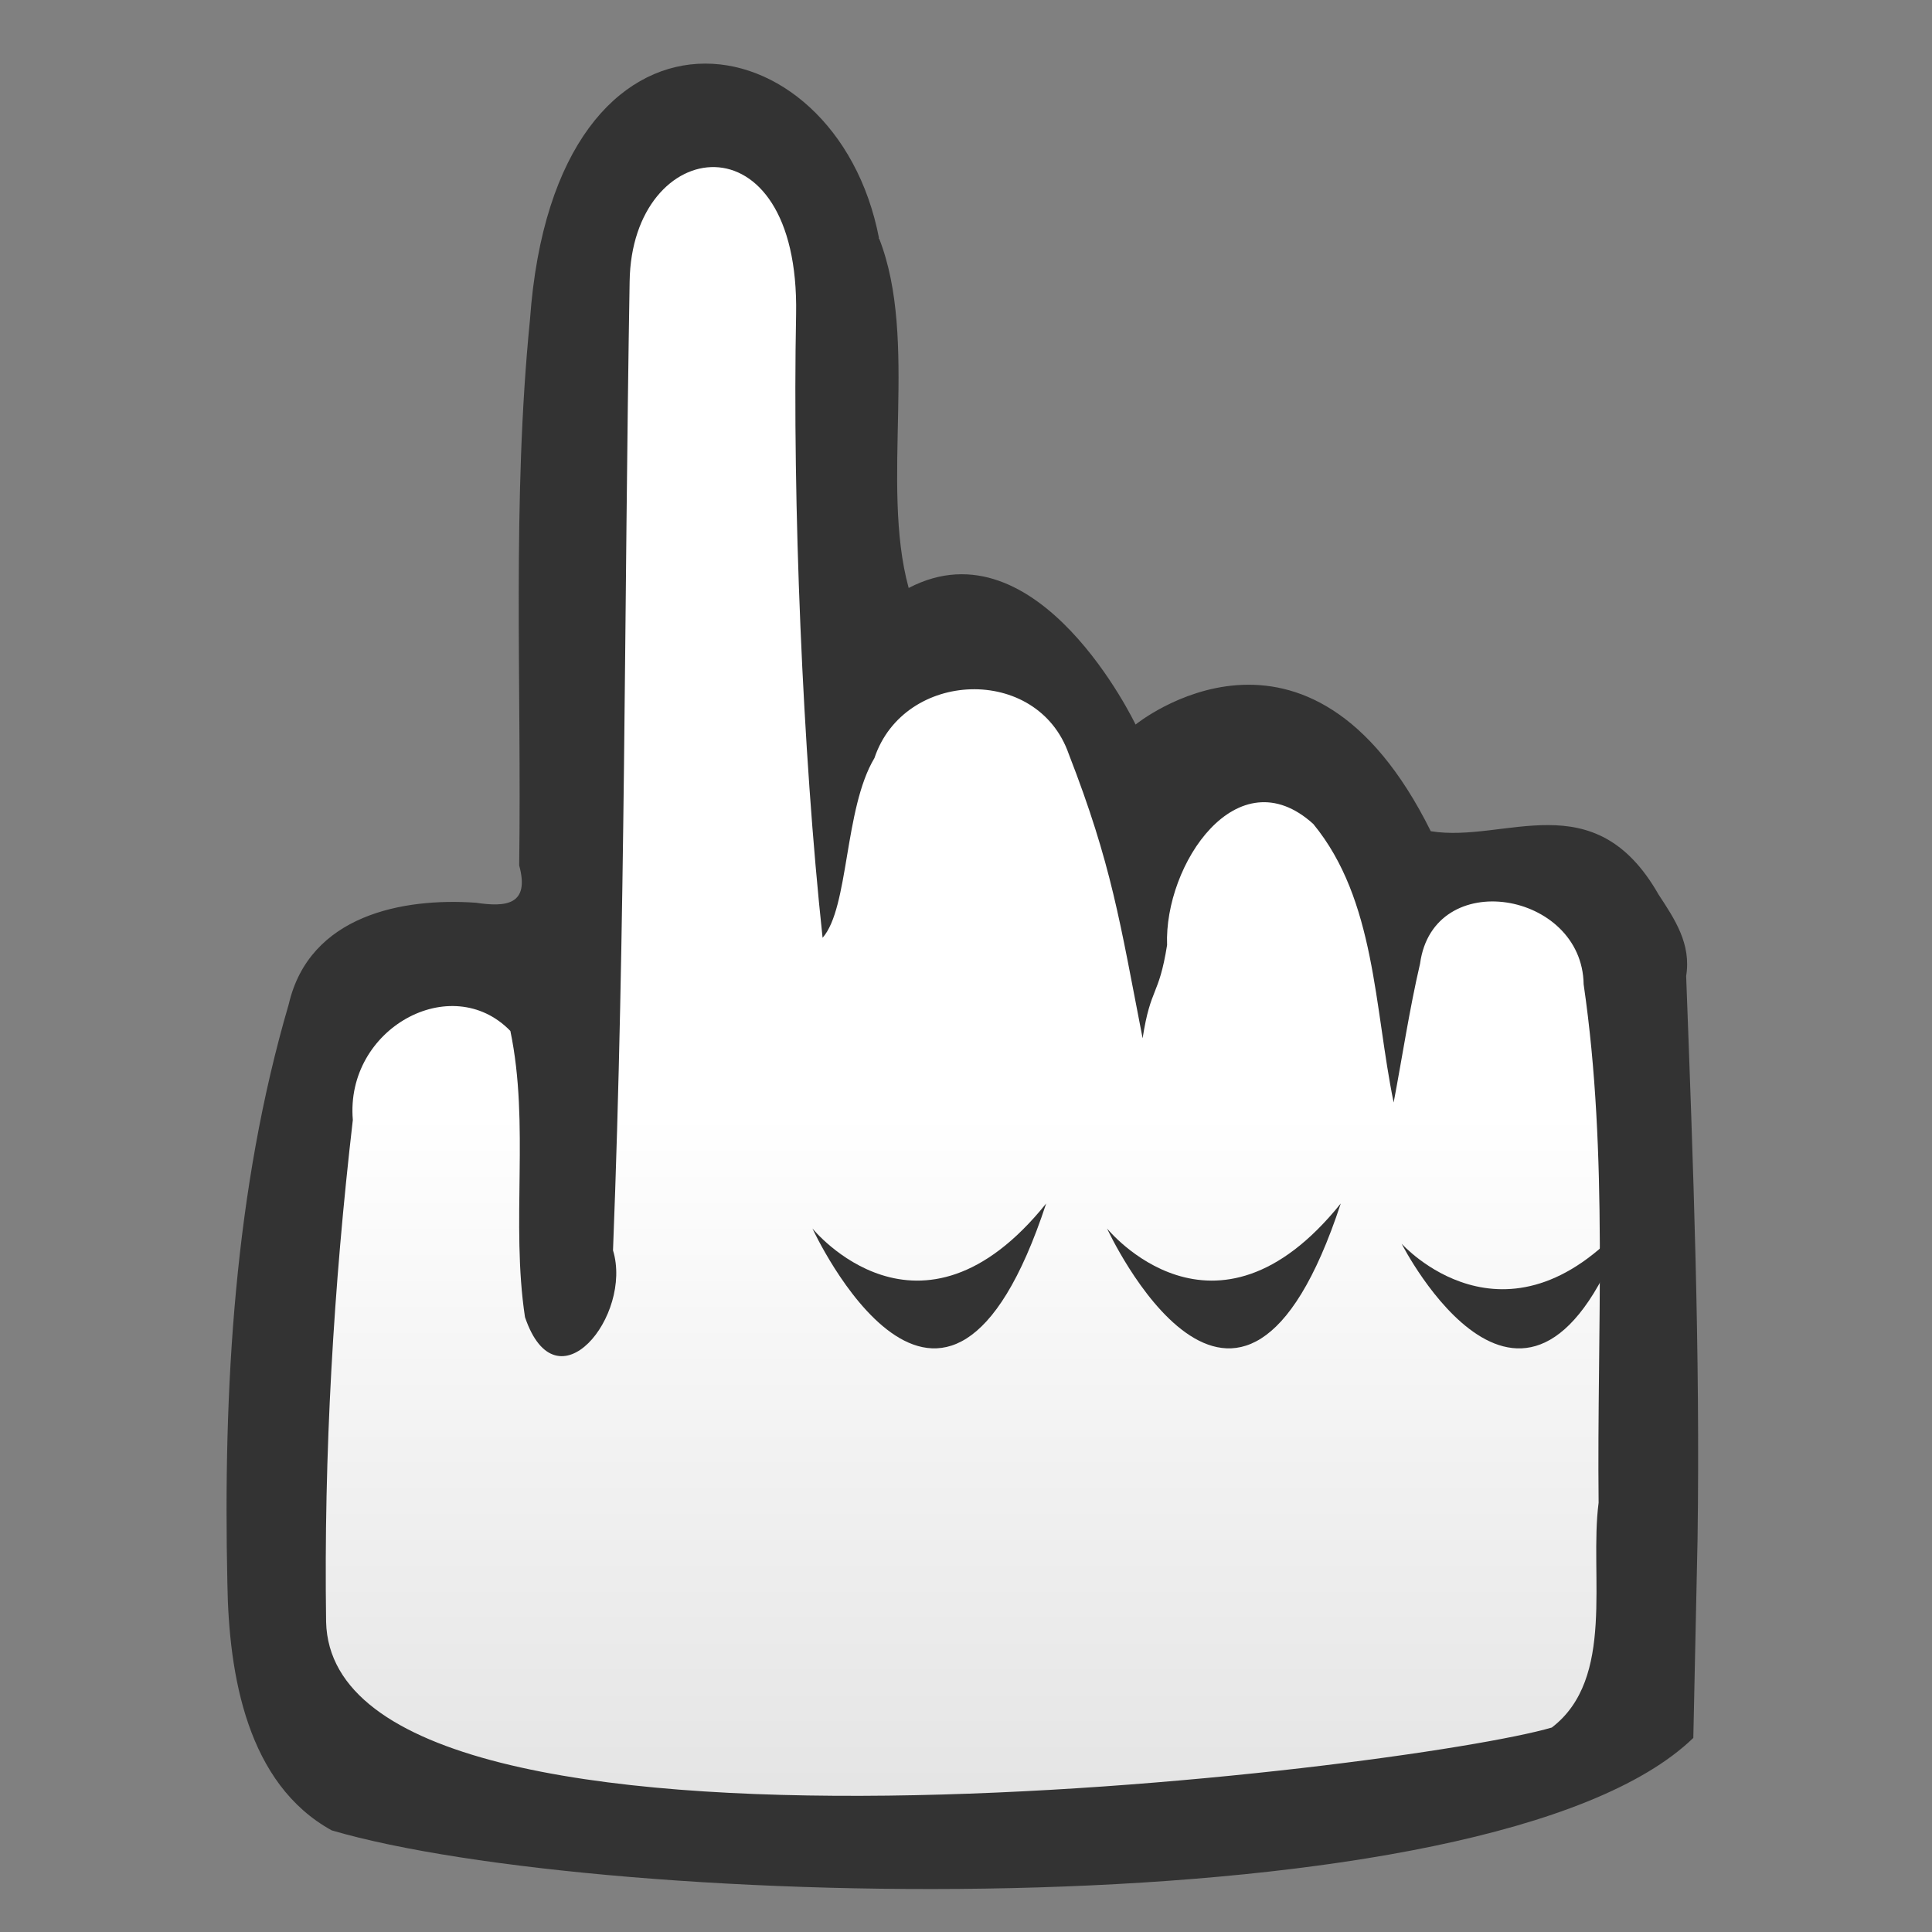 <?xml version="1.0" encoding="UTF-8" standalone="no"?>
<svg
   xmlns:osb="http://www.openswatchbook.org/uri/2009/osb"
   xmlns:dc="http://purl.org/dc/elements/1.1/"
   xmlns:cc="http://creativecommons.org/ns#"
   xmlns:rdf="http://www.w3.org/1999/02/22-rdf-syntax-ns#"
   xmlns:svg="http://www.w3.org/2000/svg"
   xmlns="http://www.w3.org/2000/svg"
   xmlns:xlink="http://www.w3.org/1999/xlink"
   xmlns:sodipodi="http://sodipodi.sourceforge.net/DTD/sodipodi-0.dtd"
   xmlns:inkscape="http://www.inkscape.org/namespaces/inkscape"
   id="svg4212"
   height="48"
   width="48"
   version="1.1"
   sodipodi:docname="ct_index.svg"
   inkscape:version="1.0 (4035a4fb49, 2020-05-01)">
  <rect width="100%" height="100%" fill="#808080" stroke="none"/>
  <sodipodi:namedview
     inkscape:document-rotation="0"
     pagecolor="#ffffff"
     bordercolor="#666666"
     borderopacity="1"
     objecttolerance="10"
     gridtolerance="10"
     guidetolerance="10"
     inkscape:pageopacity="0"
     inkscape:pageshadow="2"
     inkscape:window-width="1366"
     inkscape:window-height="715"
     id="namedview86"
     showgrid="false"
     inkscape:zoom="4.8384023"
     inkscape:cx="12"
     inkscape:cy="13.218495"
     inkscape:window-x="-8"
     inkscape:window-y="22"
     inkscape:window-maximized="1"
     inkscape:current-layer="svg4212" />
  <defs
     id="defs4214">
    <linearGradient
       inkscape:collect="always"
       id="linearGradient945">
      <stop
         style="stop-color:#cccccc;stop-opacity:1"
         offset="0"
         id="stop941" />
      <stop
         style="stop-color:#ffffff;stop-opacity:1"
         offset="1"
         id="stop943" />
    </linearGradient>
    <linearGradient
       id="linearGradient913">
      <stop
         id="stop909"
         offset="0"
         style="stop-color:#cd9ef7;stop-opacity:1" />
      <stop
         id="stop911"
         offset="1"
         style="stop-color:#a56de2;stop-opacity:1" />
    </linearGradient>
    <linearGradient
       id="linearGradient4332">
      <stop
         style="stop-color:#ffffff;stop-opacity:1;"
         offset="0"
         id="stop4335" />
      <stop
         style="stop-color:#ffffff;stop-opacity:0;"
         offset="1"
         id="stop4337" />
    </linearGradient>
    <linearGradient
       id="linearGradient3820-7-2-2">
      <stop
         offset="0"
         style="stop-color:#3d3d3d;stop-opacity:1"
         id="stop3822-2-6-36" />
      <stop
         offset="0.5"
         style="stop-color:#686868;stop-opacity:0.498"
         id="stop3864-8-7-6" />
      <stop
         offset="1"
         style="stop-color:#686868;stop-opacity:0"
         id="stop3824-1-2-4" />
    </linearGradient>
    <linearGradient
       osb:paint="solid"
       id="linearGradient4526">
      <stop
         id="stop4528"
         offset="0"
         style="stop-color:#ffffff;stop-opacity:1;" />
    </linearGradient>
    <linearGradient
       id="linearGradient4011-4">
      <stop
         offset="0"
         style="stop-color:#ffffff;stop-opacity:1"
         id="stop4013-8" />
      <stop
         offset="0.508"
         style="stop-color:#ffffff;stop-opacity:0.235"
         id="stop4015-5" />
      <stop
         offset="0.835"
         style="stop-color:#ffffff;stop-opacity:0.157"
         id="stop4017-6" />
      <stop
         offset="1"
         style="stop-color:#ffffff;stop-opacity:0.392"
         id="stop4019-1" />
    </linearGradient>
    <linearGradient
       xlink:href="#linearGradient4011-4"
       id="linearGradient3089"
       gradientUnits="userSpaceOnUse"
       gradientTransform="matrix(0.514,0,0,0.514,-24.836,-1.021)"
       x1="71.204"
       y1="6.238"
       x2="71.204"
       y2="44.341" />
    <linearGradient
       x1="3.5"
       y1="23"
       x2="47.5"
       y2="23"
       id="linearGradient4362"
       xlink:href="#linearGradient4804"
       gradientUnits="userSpaceOnUse"
       gradientTransform="matrix(0,0.456,0.456,0,1.54,0.218)" />
    <linearGradient
       id="linearGradient4804">
      <stop
         id="stop4806"
         style="stop-color:#ffffff;stop-opacity:0"
         offset="0" />
      <stop
         offset="0.292"
         style="stop-color:#ffffff;stop-opacity:0.851;"
         id="stop4808" />
      <stop
         id="stop4812"
         style="stop-color:#ffffff;stop-opacity:0.127"
         offset="0.457" />
      <stop
         offset="0.725"
         style="stop-color:#ffffff;stop-opacity:0.273"
         id="stop4818" />
      <stop
         offset="0.84"
         style="stop-color:#ffffff;stop-opacity:1"
         id="stop4816" />
      <stop
         id="stop4810"
         style="stop-color:#ffffff;stop-opacity:0"
         offset="1" />
    </linearGradient>
    <linearGradient
       x1="47.1"
       y1="27.262"
       x2="4.287"
       y2="27.243"
       id="linearGradient4355"
       xlink:href="#linearGradient4820"
       gradientUnits="userSpaceOnUse"
       gradientTransform="matrix(0.322,0.323,-0.322,0.323,11.222,-3.793)" />
    <linearGradient
       id="linearGradient4820">
      <stop
         offset="0"
         style="stop-color:#ffffff;stop-opacity:0"
         id="stop4822" />
      <stop
         id="stop4824"
         style="stop-color:#ffffff;stop-opacity:0.851;"
         offset="0.143" />
      <stop
         offset="0.346"
         style="stop-color:#ffffff;stop-opacity:0.127"
         id="stop4826" />
      <stop
         id="stop4928"
         style="stop-color:#ffffff;stop-opacity:1"
         offset="0.436" />
      <stop
         offset="0.581"
         style="stop-color:#ffffff;stop-opacity:0.205"
         id="stop4930" />
      <stop
         id="stop4828"
         style="stop-color:#ffffff;stop-opacity:0.273"
         offset="0.725" />
      <stop
         id="stop4830"
         style="stop-color:#ffffff;stop-opacity:1"
         offset="0.84" />
      <stop
         offset="1"
         style="stop-color:#ffffff;stop-opacity:0"
         id="stop4832" />
    </linearGradient>
    <linearGradient
       x1="4.49"
       y1="23"
       x2="47.5"
       y2="23"
       id="linearGradient4344"
       xlink:href="#linearGradient4834"
       gradientUnits="userSpaceOnUse"
       gradientTransform="matrix(0.456,0,0,-0.456,0.4,22.339)" />
    <linearGradient
       id="linearGradient4834">
      <stop
         offset="0"
         style="stop-color:#ffffff;stop-opacity:0"
         id="stop4836" />
      <stop
         id="stop4838"
         style="stop-color:#ffffff;stop-opacity:0.851;"
         offset="0.168" />
      <stop
         offset="0.457"
         style="stop-color:#ffffff;stop-opacity:0.127"
         id="stop4840" />
      <stop
         id="stop4842"
         style="stop-color:#ffffff;stop-opacity:0.273"
         offset="0.608" />
      <stop
         id="stop4844"
         style="stop-color:#ffffff;stop-opacity:1"
         offset="0.693" />
      <stop
         offset="1"
         style="stop-color:#ffffff;stop-opacity:0"
         id="stop4846" />
    </linearGradient>
    <linearGradient
       xlink:href="#linearGradient4914"
       id="linearGradient4898"
       gradientUnits="userSpaceOnUse"
       gradientTransform="matrix(0,0.456,0.456,0,-4.408,0.218)"
       x1="5.551"
       y1="58.276"
       x2="44.629"
       y2="22.18" />
    <linearGradient
       id="linearGradient4914">
      <stop
         id="stop4916"
         style="stop-color:#ffffff;stop-opacity:0"
         offset="0" />
      <stop
         offset="0.143"
         style="stop-color:#ffffff;stop-opacity:0.851;"
         id="stop4918" />
      <stop
         id="stop4920"
         style="stop-color:#ffffff;stop-opacity:0.127"
         offset="0.346" />
      <stop
         offset="0.645"
         style="stop-color:#ffffff;stop-opacity:0.273"
         id="stop4922" />
      <stop
         offset="0.728"
         style="stop-color:#ffffff;stop-opacity:1"
         id="stop4924" />
      <stop
         id="stop4932"
         style="stop-color:#ffffff;stop-opacity:0.229"
         offset="0.809" />
      <stop
         id="stop4926"
         style="stop-color:#ffffff;stop-opacity:0"
         offset="1" />
    </linearGradient>
    <linearGradient
       xlink:href="#linearGradient4914"
       id="linearGradient4946"
       gradientUnits="userSpaceOnUse"
       gradientTransform="matrix(0,-0.456,-0.456,0,20.104,24.045)"
       x1="5.551"
       y1="58.276"
       x2="44.629"
       y2="22.18" />
    <linearGradient
       xlink:href="#linearGradient4952"
       id="linearGradient4950"
       gradientUnits="userSpaceOnUse"
       gradientTransform="matrix(0,0.456,0.456,0,0.629,2.675)"
       x1="25.177"
       y1="48.221"
       x2="40.761"
       y2="17.055" />
    <linearGradient
       id="linearGradient4952">
      <stop
         offset="0"
         style="stop-color:#ffffff;stop-opacity:0"
         id="stop4954" />
      <stop
         id="stop4960"
         style="stop-color:#ffffff;stop-opacity:0.273"
         offset="0.448" />
      <stop
         id="stop4962"
         style="stop-color:#ffffff;stop-opacity:1"
         offset="0.55" />
      <stop
         offset="0.721"
         style="stop-color:#ffffff;stop-opacity:0.229"
         id="stop4964" />
      <stop
         offset="1"
         style="stop-color:#ffffff;stop-opacity:0"
         id="stop4966" />
    </linearGradient>
    <radialGradient
       xlink:href="#linearGradient4332"
       id="radialGradient4339"
       cx="12.767"
       cy="21.351"
       fx="12.767"
       fy="21.351"
       r="1.722"
       gradientTransform="matrix(0.724,0,0,0.724,0.414,0.411)"
       gradientUnits="userSpaceOnUse" />
    <radialGradient
       xlink:href="#linearGradient4332"
       id="radialGradient4341"
       cx="7.461"
       cy="11.572"
       fx="7.461"
       fy="11.572"
       r="1.722"
       gradientTransform="matrix(0.724,0,0,0.724,0.414,0.412)"
       gradientUnits="userSpaceOnUse" />
    <radialGradient
       xlink:href="#linearGradient4332"
       id="radialGradient4343"
       cx="20.333"
       cy="25.393"
       fx="20.333"
       fy="25.393"
       r="1.722"
       gradientTransform="matrix(0.724,0,0,0.724,0.414,0.41)"
       gradientUnits="userSpaceOnUse" />
    <radialGradient
       xlink:href="#linearGradient4332"
       id="radialGradient4345"
       cx="22.755"
       cy="10.93"
       fx="22.755"
       fy="10.93"
       r="1.722"
       gradientTransform="matrix(0.724,0,0,0.724,0.414,0.412)"
       gradientUnits="userSpaceOnUse" />
    <radialGradient
       r="62.769"
       fy="186.171"
       fx="99.157"
       cy="186.171"
       cx="99.157"
       gradientTransform="matrix(0.112,0,0,0.035,0.942,15.167)"
       gradientUnits="userSpaceOnUse"
       id="radialGradient3108"
       xlink:href="#linearGradient3820-7-2-2" />
    <linearGradient
       gradientTransform="rotate(90,12,12)"
       gradientUnits="userSpaceOnUse"
       y2="12"
       x2="22.5"
       y1="12"
       x1="1.5"
       id="linearGradient915"
       xlink:href="#linearGradient913" />
    <linearGradient
       gradientTransform="matrix(2.072,0,0,2.248,-1.496,-2.934)"
       inkscape:collect="always"
       xlink:href="#linearGradient945"
       id="linearGradient947"
       x1="13.328"
       y1="28.208"
       x2="13.328"
       y2="13.602"
       gradientUnits="userSpaceOnUse" />
  </defs>
  <path
     id="path850"
     d="m 6.541,40.776 1.575,-16.63 5.984,-1.025 0.21,-17.655 3.465,-2.848 4.065,3.299 -0.6,6.382 0.21,4.898 2.52,-1.481 2.835,1.595 1.785,3.075 2.31,-1.936 2.205,1.367 1.68,2.05 4.305,0.342 0.945,2.62 0.63,16.744 -3.15,2.392 L 21.87,46.13 12.001,44.649 Z"
     style="fill:url(#linearGradient947);fill-opacity:1;stroke:none;stroke-width:2.806;stop-color:#000000" />
  <path
     sodipodi:nodetypes="cccccccccccccccccccccccccccccccccc"
     d="M 8.243,45.476 C 6.148,44.323 5.683,41.638 5.649,39.328 5.543,34.504 5.821,29.572 7.174,24.949 c 0.515,-2.22 2.847,-2.648 4.648,-2.521 0.746,0.111 1.347,0.063 1.077,-0.928 0.062,-4.519 -0.18,-9.057 0.268,-13.557 0.62,-8.694 7.601,-7.584 8.672,-2.025 0.998,2.538 0.023,6.094 0.737,8.69 3.22,-1.68 5.637,3.393 5.637,3.393 0,0 4.285,-3.493 7.334,2.65 1.853,0.303 4.061,-1.233 5.66,1.574 0.404,0.615 0.815,1.227 0.685,2.024 0.175,4.667 0.351,9.334 0.283,14.006 l -0.105,4.923 c -5.035,4.867 -27.099,4.271 -33.829,2.297 z M 38.557,42.918 c 1.585,-1.217 0.925,-3.773 1.16,-5.584 -0.046,-4.29 0.25,-8.626 -0.372,-12.879 -0.033,-2.315 -3.737,-2.937 -4.064,-0.513 -0.265,1.138 -0.438,2.3 -0.656,3.449 -0.485,-2.352 -0.445,-5.031 -1.996,-6.919 -1.886,-1.712 -3.709,1.005 -3.633,3.008 -0.209,1.302 -0.405,1.013 -0.608,2.316 -0.564,-2.895 -0.767,-4.318 -1.835,-7.063 -0.777,-2.225 -4.094,-2.096 -4.828,0.101 -0.755,1.258 -0.629,3.718 -1.288,4.465 C 19.938,18.657 19.687,12.48 19.779,7.803 19.868,2.788 15.695,3.35 15.643,6.995 15.507,15.018 15.543,23.047 15.23,31.065 c 0.494,1.619 -1.401,3.977 -2.187,1.658 -0.355,-2.351 0.121,-4.784 -0.363,-7.109 -1.465,-1.51 -4.107,-0.059 -3.914,2.211 -0.479,4.13 -0.724,8.307 -0.664,12.47 0.165,6.972 26.913,3.665 30.456,2.624 z"
     style="fill:#333333;stroke-width:2.158"
     id="path839" />
  <path
     sodipodi:nodetypes="ccc"
     id="path842"
     d="m 25.992,29.9 c -2.541,7.72 -5.807,0.621 -5.807,0.621 0,0 2.661,3.293 5.807,-0.621 z"
     style="fill:#333333;stroke:none;stroke-width:2.806;stop-color:#000000" />
  <path
     style="fill:#333333;stroke:none;stroke-width:2.806;stop-color:#000000"
     d="m 33.311,29.9 c -2.541,7.72 -5.807,0.621 -5.807,0.621 0,0 2.661,3.293 5.807,-0.621 z"
     id="path844"
     sodipodi:nodetypes="ccc" />
  <path
     sodipodi:nodetypes="ccc"
     id="path846"
     d="m 40.42,30.356 c -2.449,6.743 -5.597,0.543 -5.597,0.543 0,0 2.565,2.876 5.597,-0.543 z"
     style="fill:#333333;stroke:none;stroke-width:2.806;stop-color:#000000" />
</svg>
